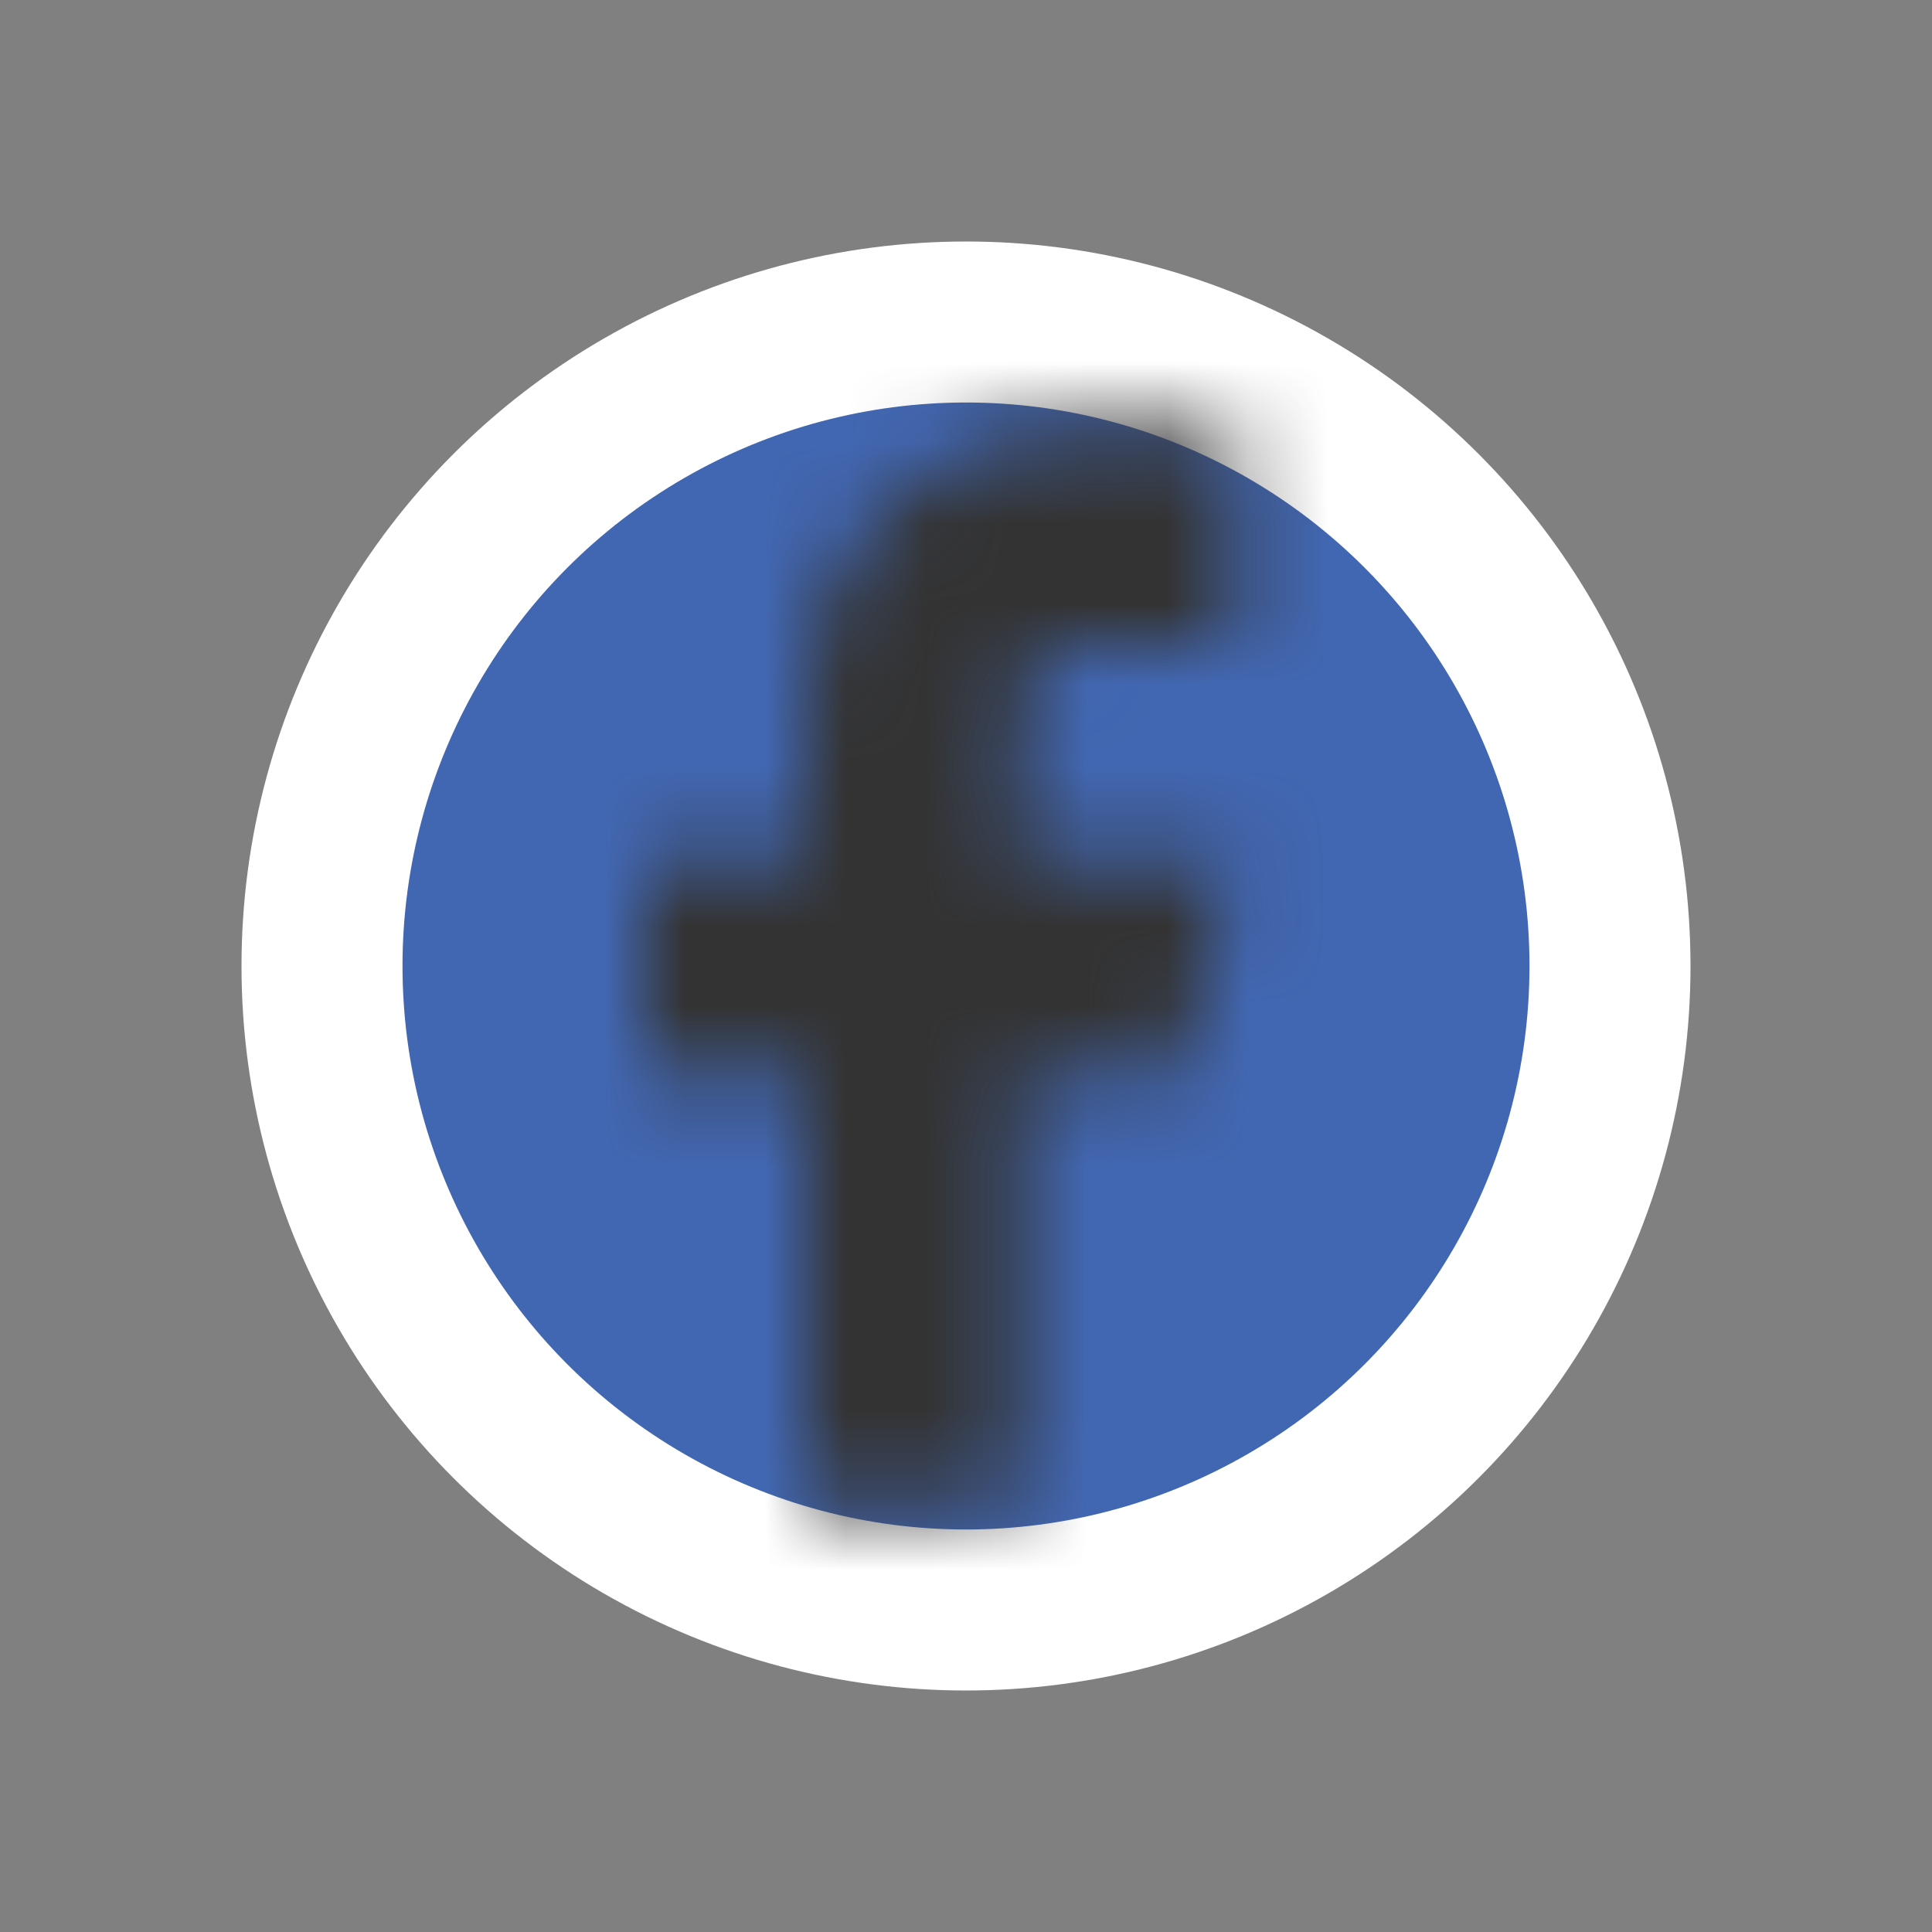 <svg width="24" height="24" viewBox="0 0 24 24" fill="none" xmlns="http://www.w3.org/2000/svg">
<rect x="0" y="0" width="24" height="24" fill="#808080" stroke="none"/>
<circle cx="12" cy="12" r="8" fill="#4267B2" stroke="white" stroke-width="2"/>
<mask id="path-2-inside-1_67_262" fill="white">
<path fill-rule="evenodd" clip-rule="evenodd" d="M15.333 5.333H13.333C11.492 5.333 10 6.826 10 8.667V10.667H8V13.333H10V18.667H12.667V13.333H14.667L15.333 10.667H12.667V8.667C12.667 8.298 12.965 8 13.333 8H15.333V5.333Z"/>
</mask>
<path d="M15.333 5.333H25.333C25.333 -0.19 20.856 -4.667 15.333 -4.667L15.333 5.333ZM10 10.667V20.667C15.523 20.667 20 16.189 20 10.667L10 10.667ZM8 10.667V0.667C2.477 0.667 -2 5.144 -2 10.667L8 10.667ZM8 13.333H-2C-2 18.856 2.477 23.333 8 23.333L8 13.333ZM10 13.333H20C20 7.811 15.523 3.333 10 3.333L10 13.333ZM10 18.667H-1.19209e-07C-1.19209e-07 24.189 4.477 28.667 10 28.667L10 18.667ZM12.667 18.667V28.667C18.189 28.667 22.667 24.189 22.667 18.667H12.667ZM12.667 13.333V3.333C7.144 3.333 2.667 7.811 2.667 13.333L12.667 13.333ZM14.667 13.333V23.333C19.255 23.333 23.255 20.21 24.368 15.759L14.667 13.333ZM15.333 10.667L25.035 13.092C25.782 10.105 25.11 6.94 23.215 4.513C21.32 2.085 18.413 0.667 15.333 0.667L15.333 10.667ZM12.667 10.667H2.667C2.667 16.189 7.144 20.667 12.667 20.667L12.667 10.667ZM15.333 8V18C20.856 18 25.333 13.523 25.333 8L15.333 8ZM15.333 -4.667H13.333V15.333H15.333V-4.667ZM13.333 -4.667C5.97 -4.667 -1.19209e-07 1.303 -1.19209e-07 8.667H20C20 12.349 17.015 15.333 13.333 15.333L13.333 -4.667ZM-1.19209e-07 8.667V10.667H20V8.667H-1.19209e-07ZM10 0.667H8V20.667H10V0.667ZM-2 10.667V13.333H18V10.667H-2ZM8 23.333H10V3.333H8V23.333ZM-1.19209e-07 13.333V18.667H20V13.333H-1.19209e-07ZM10 28.667H12.667V8.667H10V28.667ZM22.667 18.667V13.333H2.667V18.667H22.667ZM12.667 23.333H14.667V3.333H12.667V23.333ZM24.368 15.759L25.035 13.092L5.632 8.241L4.965 10.908L24.368 15.759ZM15.333 0.667H12.667V20.667H15.333V0.667ZM22.667 10.667V8.667H2.667V10.667H22.667ZM22.667 8.667C22.667 13.821 18.488 18 13.333 18V-2C7.442 -2 2.667 2.776 2.667 8.667H22.667ZM13.333 18H15.333V-2H13.333V18ZM25.333 8V5.333H5.333V8H25.333Z" fill="#333333" mask="url(#path-2-inside-1_67_262)"/>
</svg>
